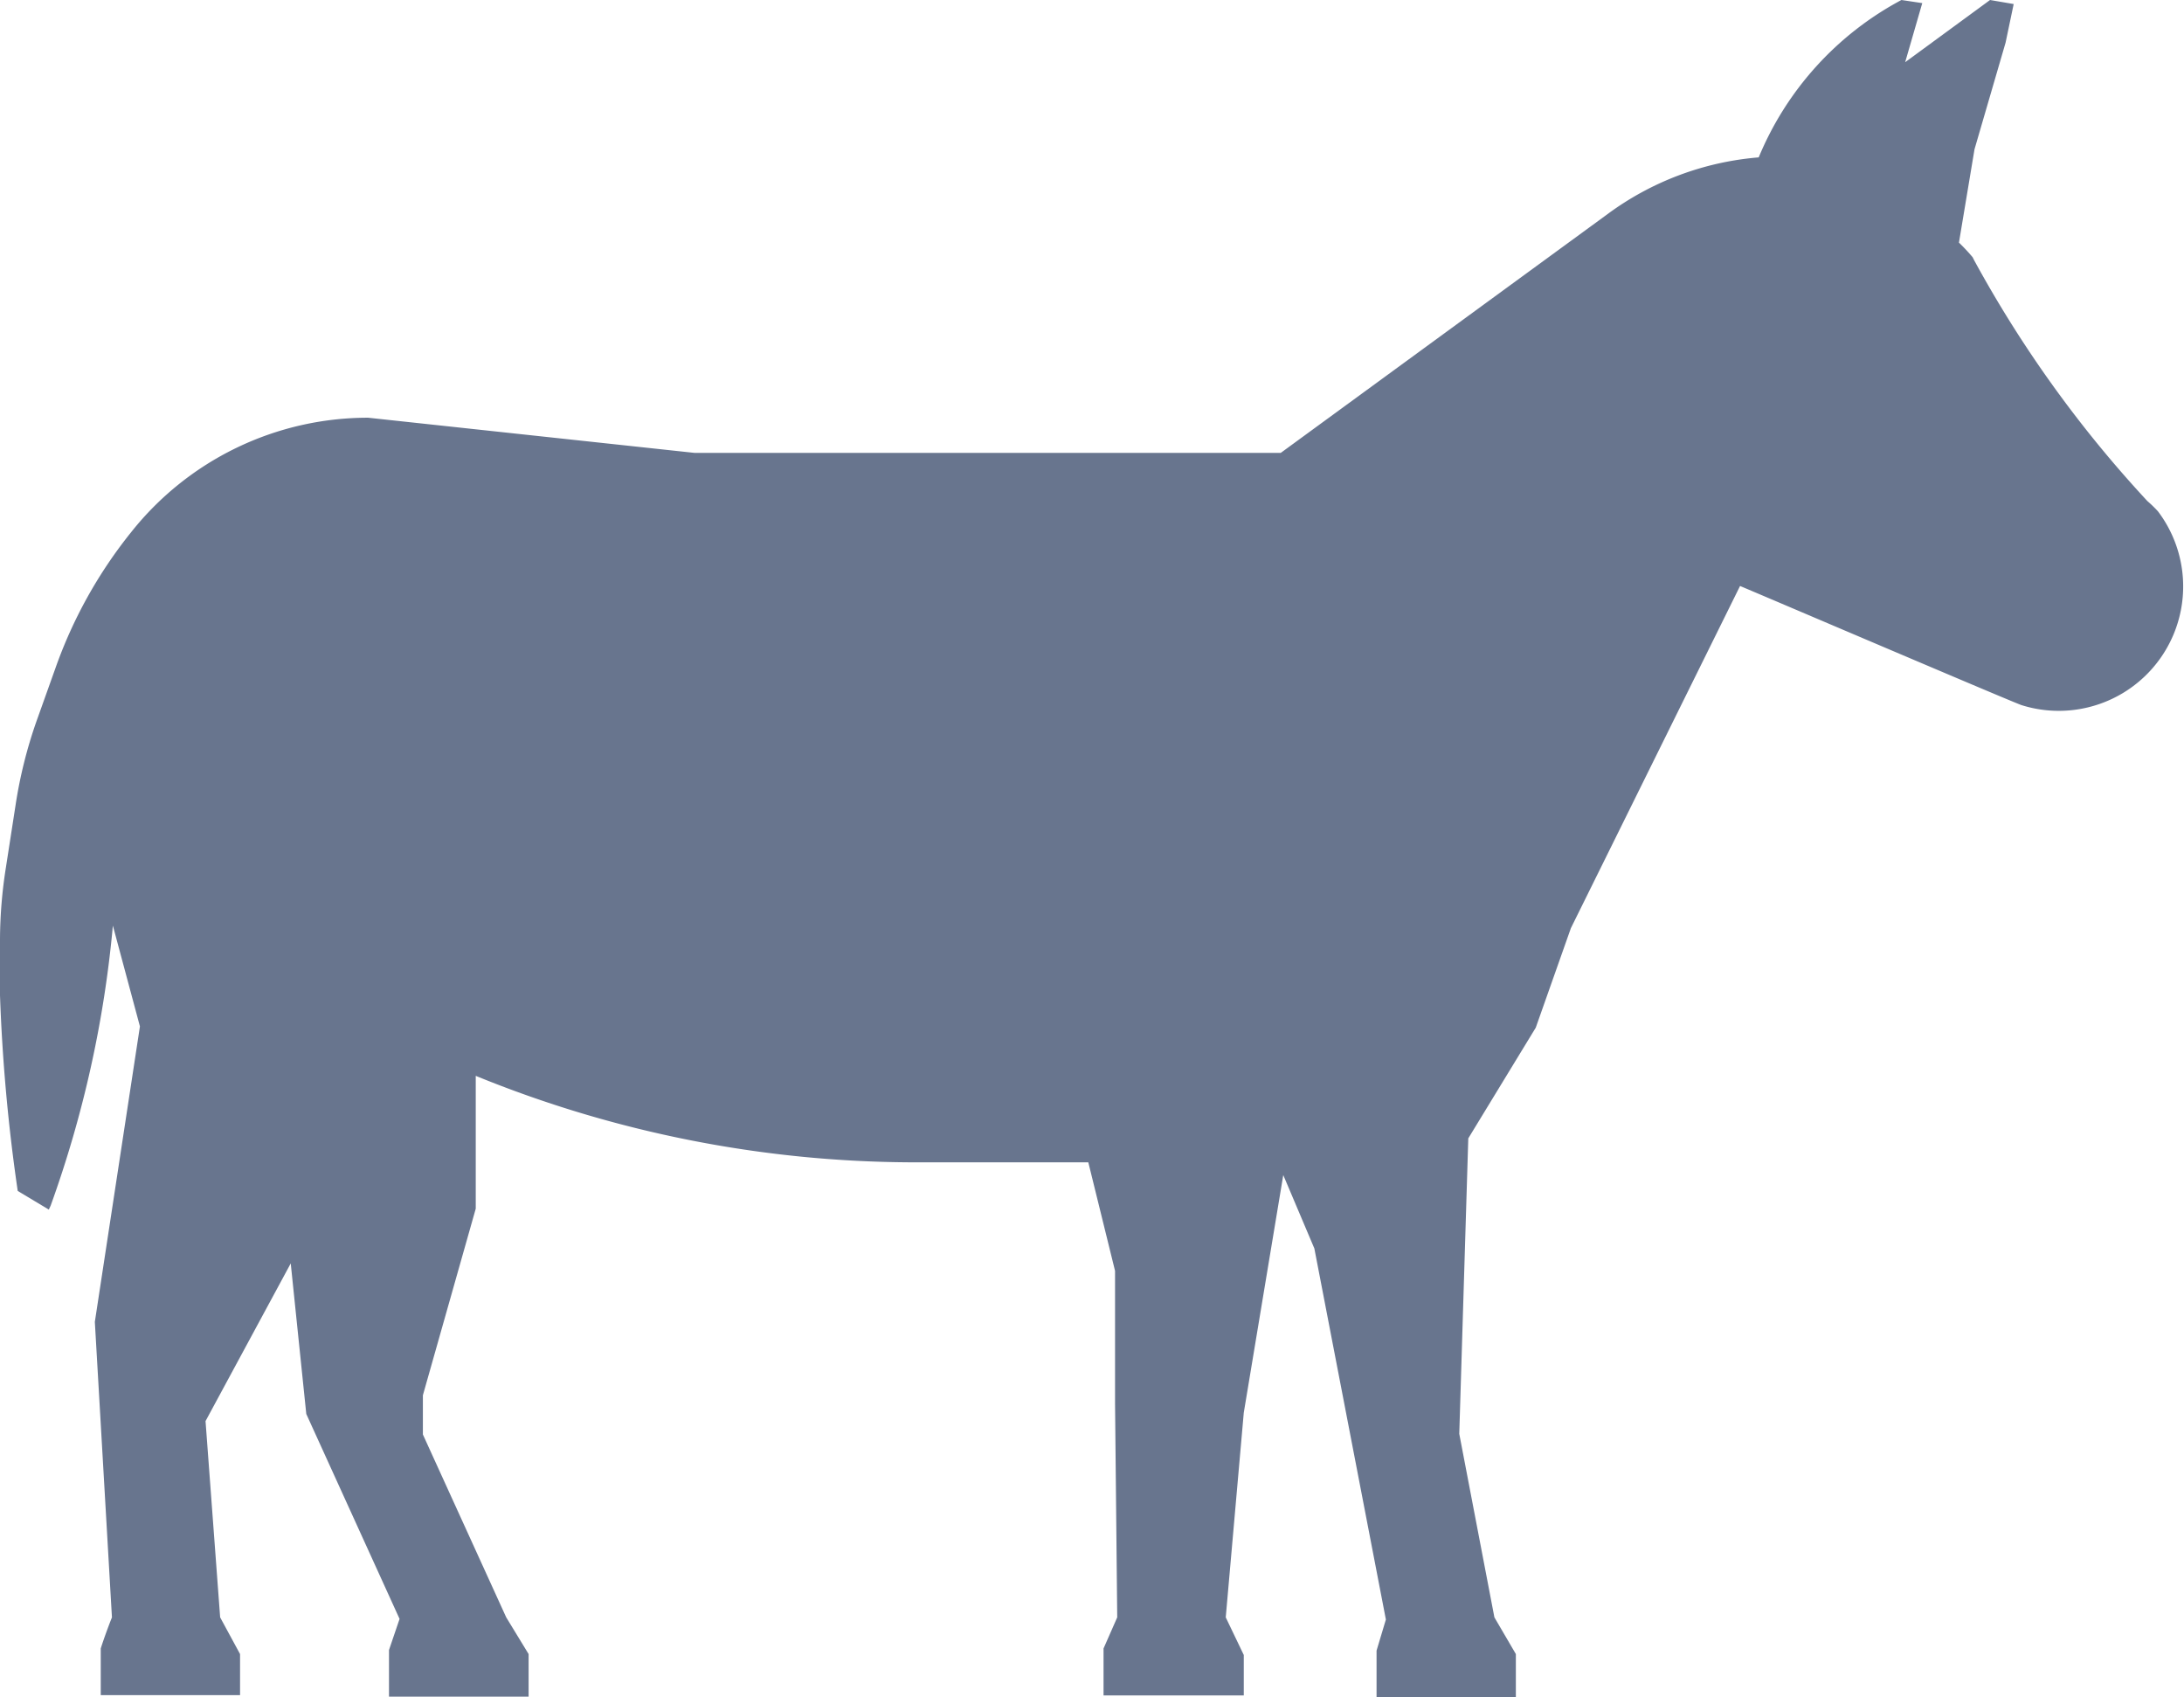 <?xml version="1.0" standalone="no"?><!DOCTYPE svg PUBLIC "-//W3C//DTD SVG 1.1//EN" "http://www.w3.org/Graphics/SVG/1.1/DTD/svg11.dtd"><svg t="1667105067558" class="icon" viewBox="0 0 1318 1024" version="1.1" xmlns="http://www.w3.org/2000/svg" p-id="5452" xmlns:xlink="http://www.w3.org/1999/xlink" width="257.422" height="200"><path d="M1295.903 302.302a718.32 718.32 0 0 1-104.52-145.24l-0.938-1.876A118.031 118.031 0 0 0 1182.188 146.366l9.382-56.295 18.765-64.364 4.879-23.268L1200.953 0l-51.228 37.53 10.321-35.653-12.572-1.876a189.713 189.713 0 0 0-86.131 94.95 177.891 177.891 0 0 0-91.385 34.34l-197.031 143.927H419.02l-196.844-21.204a182.395 182.395 0 0 0-143.176 69.242 279.034 279.034 0 0 0-45.599 82.003l-11.259 31.525a278.283 278.283 0 0 0-12.76 51.04l-5.817 37.53A284.1 284.1 0 0 0 0 566.324V600.476a1073.164 1073.164 0 0 0 10.696 118.031l18.765 11.259 1.126-2.439a678.163 678.163 0 0 0 37.53-168.884L84.442 619.241l-27.209 178.266 10.321 178.266c-4.504 11.447-6.755 18.765-6.755 18.765v28.147h84.067v-24.77L132.855 975.774l-8.819-118.406 51.416-95.138 9.382 90.822 56.295 123.661-6.38 18.765v28.147H319.003v-25.708L305.492 975.774l-50.29-110.338v-23.644l31.9-112.589v-80.126a702.557 702.557 0 0 0 262.708 52.166H656.771l16.138 65.489v80.126l1.314 128.915-8.257 18.765v28.335H750.596v-24.394L739.712 975.774l10.884-123.473 23.831-143.364 18.765 44.285L814.396 863.185l21.955 113.903-5.629 18.765v28.147h84.067v-26.083L901.841 975.774l-21.204-110.713 5.442-178.266 40.72-66.803 21.204-60.048 102.081-206.414c18.765 7.881 162.879 69.43 169.822 71.87a75.06 75.06 0 0 0 82.378-116.905 75.06 75.06 0 0 0-6.38-6.192z" fill="#68758E" p-id="5453"></path></svg>